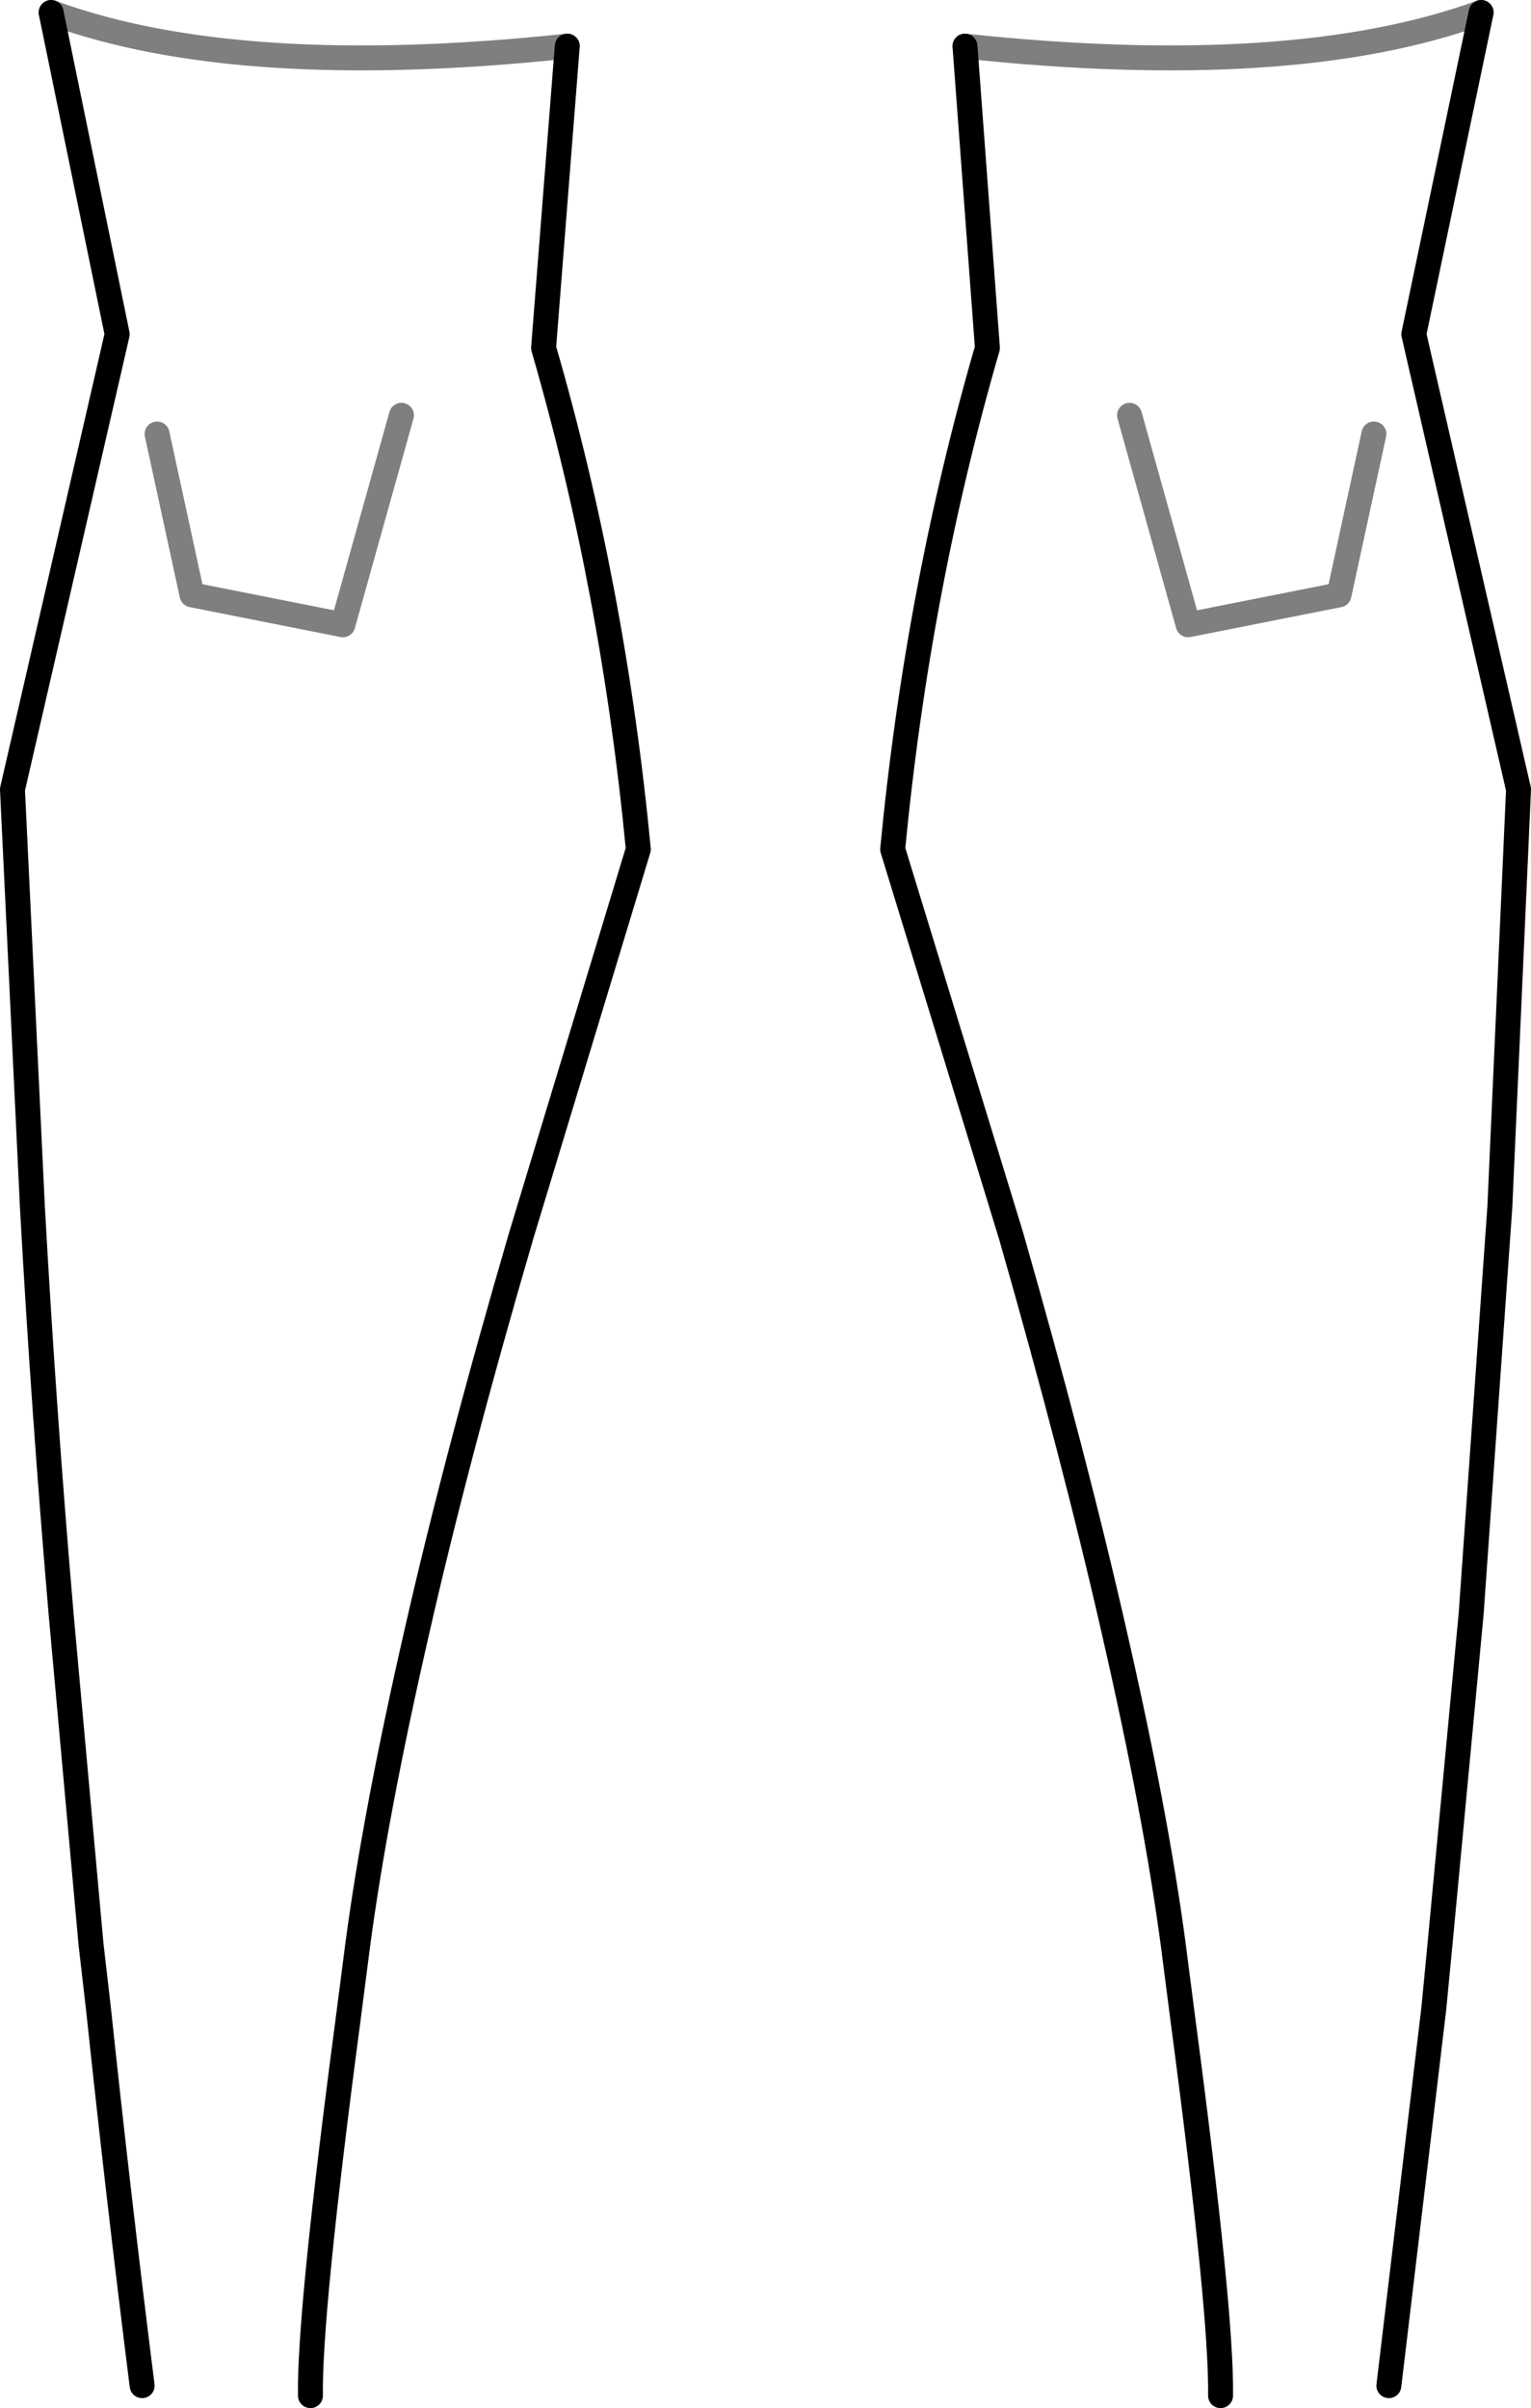 <?xml version="1.0" encoding="UTF-8" standalone="no"?>
<svg xmlns:xlink="http://www.w3.org/1999/xlink" height="96.55px" width="61.4px" xmlns="http://www.w3.org/2000/svg">
  <g transform="matrix(1.0, 0.0, 0.0, 1.0, -369.2, -411.6)">
    <path d="M418.15 507.65 Q418.2 504.35 416.65 492.65 L416.25 489.55 Q415.55 484.3 413.9 477.1 412.3 470.05 409.75 461.15 L405.0 445.65 Q406.0 435.2 408.8 425.55 L407.9 413.45 M428.6 412.1 L425.9 425.0 430.1 443.25 429.35 460.0 428.2 476.3 426.95 489.55 426.7 492.15 424.9 507.25 M381.65 507.65 Q381.6 504.35 383.15 492.65 L383.55 489.55 Q384.25 484.3 385.9 477.1 387.5 470.05 390.1 461.15 L394.8 445.65 Q393.8 435.2 391.0 425.55 L391.95 413.45 M371.25 412.1 L373.9 425.0 369.7 443.25 370.5 460.0 Q370.95 468.15 371.65 476.3 L372.85 489.55 373.15 492.15 Q373.95 499.7 374.9 507.25" fill="none" stroke="#000000" stroke-linecap="round" stroke-linejoin="round" stroke-width="1.0"/>
    <path d="M407.9 413.45 Q421.05 414.85 428.6 412.1 M424.3 429.0 L422.9 435.45 416.85 436.65 414.5 428.25 M391.95 413.45 Q378.75 414.85 371.25 412.1 M375.5 429.0 L376.9 435.45 382.95 436.65 385.3 428.25" fill="none" stroke="#000000" stroke-linecap="round" stroke-linejoin="round" stroke-opacity="0.502" stroke-width="1.0"/>
  </g>
</svg>
